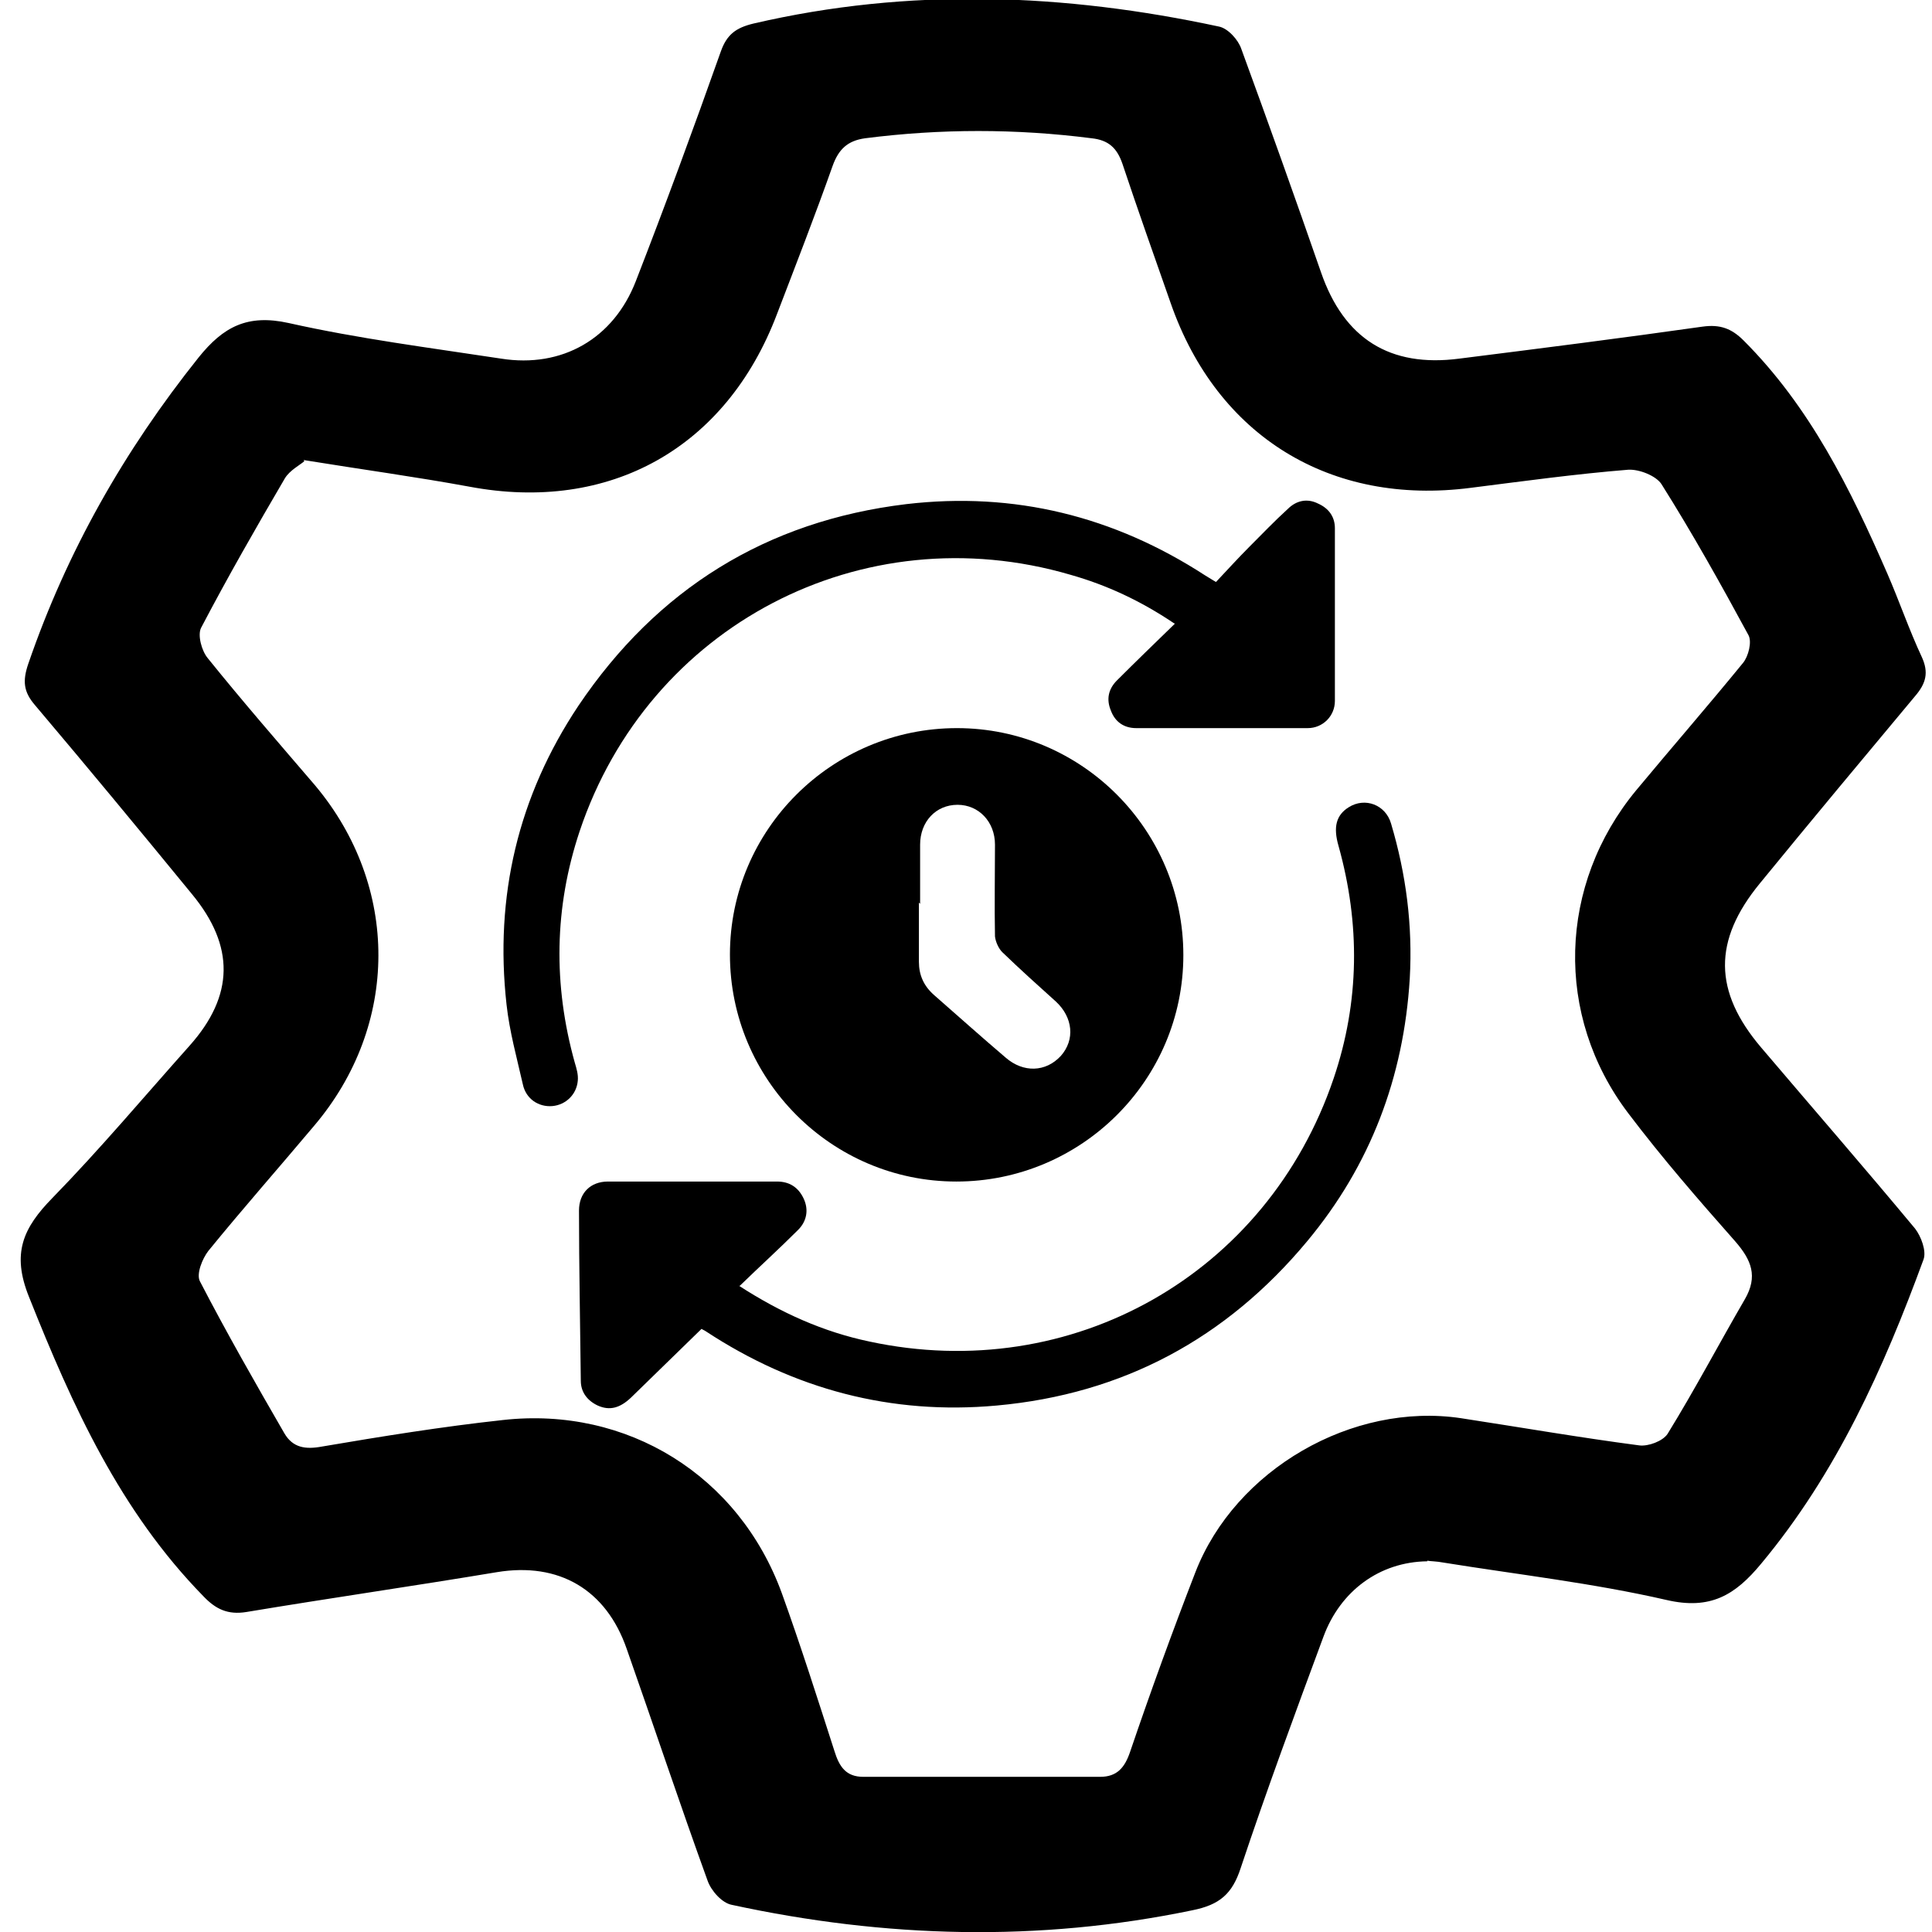 <?xml version="1.0" encoding="UTF-8"?>
<svg id="Layer_1" data-name="Layer 1" xmlns="http://www.w3.org/2000/svg" viewBox="0 0 32 32">
  <path d="M23.64,25.86c-.79,.01-1.44,.49-1.72,1.25-.47,1.27-.94,2.54-1.37,3.83-.14,.43-.35,.61-.8,.7-2.55,.53-5.09,.46-7.63-.09-.16-.03-.34-.23-.4-.4-.46-1.27-.89-2.56-1.34-3.84-.34-.98-1.12-1.44-2.15-1.27-1.38,.23-2.77,.43-4.15,.66-.31,.05-.51-.05-.71-.26-1.38-1.41-2.17-3.15-2.89-4.96-.29-.72-.1-1.14,.39-1.64,.79-.81,1.52-1.68,2.27-2.52,.74-.83,.75-1.65,.04-2.51-.86-1.05-1.72-2.09-2.6-3.13-.19-.22-.21-.4-.11-.69,.64-1.86,1.59-3.53,2.82-5.07,.41-.51,.81-.72,1.49-.57,1.16,.26,2.34,.41,3.52,.59,1.01,.16,1.86-.33,2.23-1.28,.49-1.26,.96-2.54,1.41-3.81,.1-.28,.25-.39,.54-.46,2.58-.6,5.15-.5,7.71,.05,.15,.03,.32,.22,.37,.37,.45,1.23,.89,2.46,1.32,3.7,.38,1.1,1.14,1.58,2.29,1.43,1.35-.17,2.69-.34,4.03-.53,.29-.04,.48,.03,.68,.23,1.1,1.1,1.77,2.46,2.38,3.86,.2,.46,.36,.93,.57,1.38,.12,.26,.07,.44-.11,.65-.86,1.03-1.72,2.06-2.57,3.1-.78,.95-.77,1.79,.02,2.72,.85,1,1.71,1.99,2.55,3,.1,.13,.19,.37,.14,.51-.66,1.8-1.44,3.54-2.69,5.04-.43,.52-.84,.77-1.57,.6-1.22-.28-2.46-.42-3.7-.62-.1-.02-.21-.02-.26-.03ZM5.04,7.64c-.07,.06-.24,.15-.32,.28-.48,.82-.95,1.64-1.39,2.48-.06,.12,.01,.38,.11,.5,.58,.72,1.18,1.41,1.78,2.11,1.4,1.67,1.4,3.97-.02,5.64-.58,.69-1.18,1.37-1.75,2.07-.1,.13-.2,.38-.14,.5,.44,.85,.92,1.69,1.4,2.52,.14,.24,.35,.27,.62,.22,1-.17,1.99-.33,3-.44,2.06-.23,3.91,.92,4.62,2.87,.31,.86,.59,1.74,.87,2.61,.08,.26,.19,.43,.48,.43,1.31,0,2.62,0,3.92,0,.28,0,.41-.15,.5-.42,.34-1,.7-1.99,1.08-2.97,.66-1.7,2.6-2.82,4.4-2.55,.98,.15,1.96,.32,2.95,.45,.15,.02,.39-.07,.47-.19,.45-.73,.85-1.49,1.28-2.23,.22-.38,.11-.65-.16-.96-.61-.69-1.21-1.38-1.77-2.12-1.23-1.62-1.16-3.79,.13-5.35,.59-.71,1.19-1.4,1.77-2.11,.09-.11,.15-.35,.09-.46-.46-.85-.93-1.69-1.44-2.5-.09-.14-.37-.25-.55-.24-.87,.07-1.74,.19-2.61,.3-2.32,.3-4.2-.85-4.97-3.06-.27-.77-.54-1.53-.8-2.31-.09-.26-.23-.39-.51-.42-1.25-.16-2.5-.16-3.75,0-.29,.04-.44,.18-.54,.46-.29,.82-.61,1.64-.92,2.45-.84,2.22-2.77,3.3-5.1,2.86-.87-.16-1.75-.28-2.74-.44Z"/>
  <g>
    <path d="M12.09,15.81c0-2.07,1.69-3.75,3.76-3.75,2.07,0,3.75,1.69,3.75,3.76,0,2.07-1.69,3.75-3.76,3.75-2.07,0-3.75-1.69-3.75-3.76Zm3.13-.86c0,.33,0,.65,0,.98,0,.22,.08,.4,.25,.55,.4,.35,.79,.7,1.19,1.04,.29,.25,.66,.24,.91-.03,.24-.27,.2-.64-.08-.9-.3-.27-.6-.54-.89-.82-.06-.06-.11-.17-.12-.26-.01-.51,0-1.02,0-1.52,0-.38-.27-.66-.62-.66-.36,0-.62,.28-.62,.66,0,.33,0,.65,0,.98Z"/>
    <path d="M12.23,21.29c.71,.46,1.41,.77,2.17,.93,3.35,.72,6.59-1.11,7.69-4.36,.43-1.27,.44-2.56,.08-3.85-.09-.31-.04-.51,.17-.64,.27-.17,.61-.04,.7,.27,.25,.84,.36,1.69,.31,2.57-.1,1.63-.65,3.09-1.7,4.35-1.34,1.61-3.05,2.53-5.14,2.72-1.75,.16-3.36-.27-4.82-1.23-.03-.02-.06-.03-.07-.04-.39,.38-.78,.76-1.17,1.14-.18,.17-.35,.22-.55,.13-.17-.08-.28-.22-.28-.41-.01-.94-.03-1.88-.03-2.82,0-.29,.19-.48,.48-.48,.93,0,1.86,0,2.8,0,.2,0,.35,.09,.44,.28,.09,.19,.05,.38-.09,.52-.31,.31-.63,.6-.97,.93Z"/>
    <path d="M19.44,10.32c-.55-.37-1.11-.63-1.71-.8-3.45-1.01-6.99,.84-8.13,4.25-.42,1.26-.44,2.54-.08,3.83,.03,.1,.06,.2,.05,.3-.02,.23-.2,.4-.42,.42-.23,.02-.44-.12-.49-.36-.1-.44-.22-.87-.27-1.32-.2-1.79,.19-3.45,1.19-4.95,1.3-1.93,3.11-3.06,5.43-3.34,1.79-.21,3.44,.2,4.95,1.18,.05,.03,.1,.06,.18,.11,.18-.19,.36-.39,.55-.58,.21-.21,.42-.43,.64-.63,.14-.14,.32-.18,.5-.09,.18,.08,.28,.22,.28,.41,0,.95,0,1.9,0,2.86,0,.25-.2,.45-.45,.45-.95,0-1.89,0-2.84,0-.2,0-.35-.1-.42-.29-.08-.19-.04-.36,.1-.5,.31-.31,.62-.61,.96-.94Z"/>
  </g>
</svg>